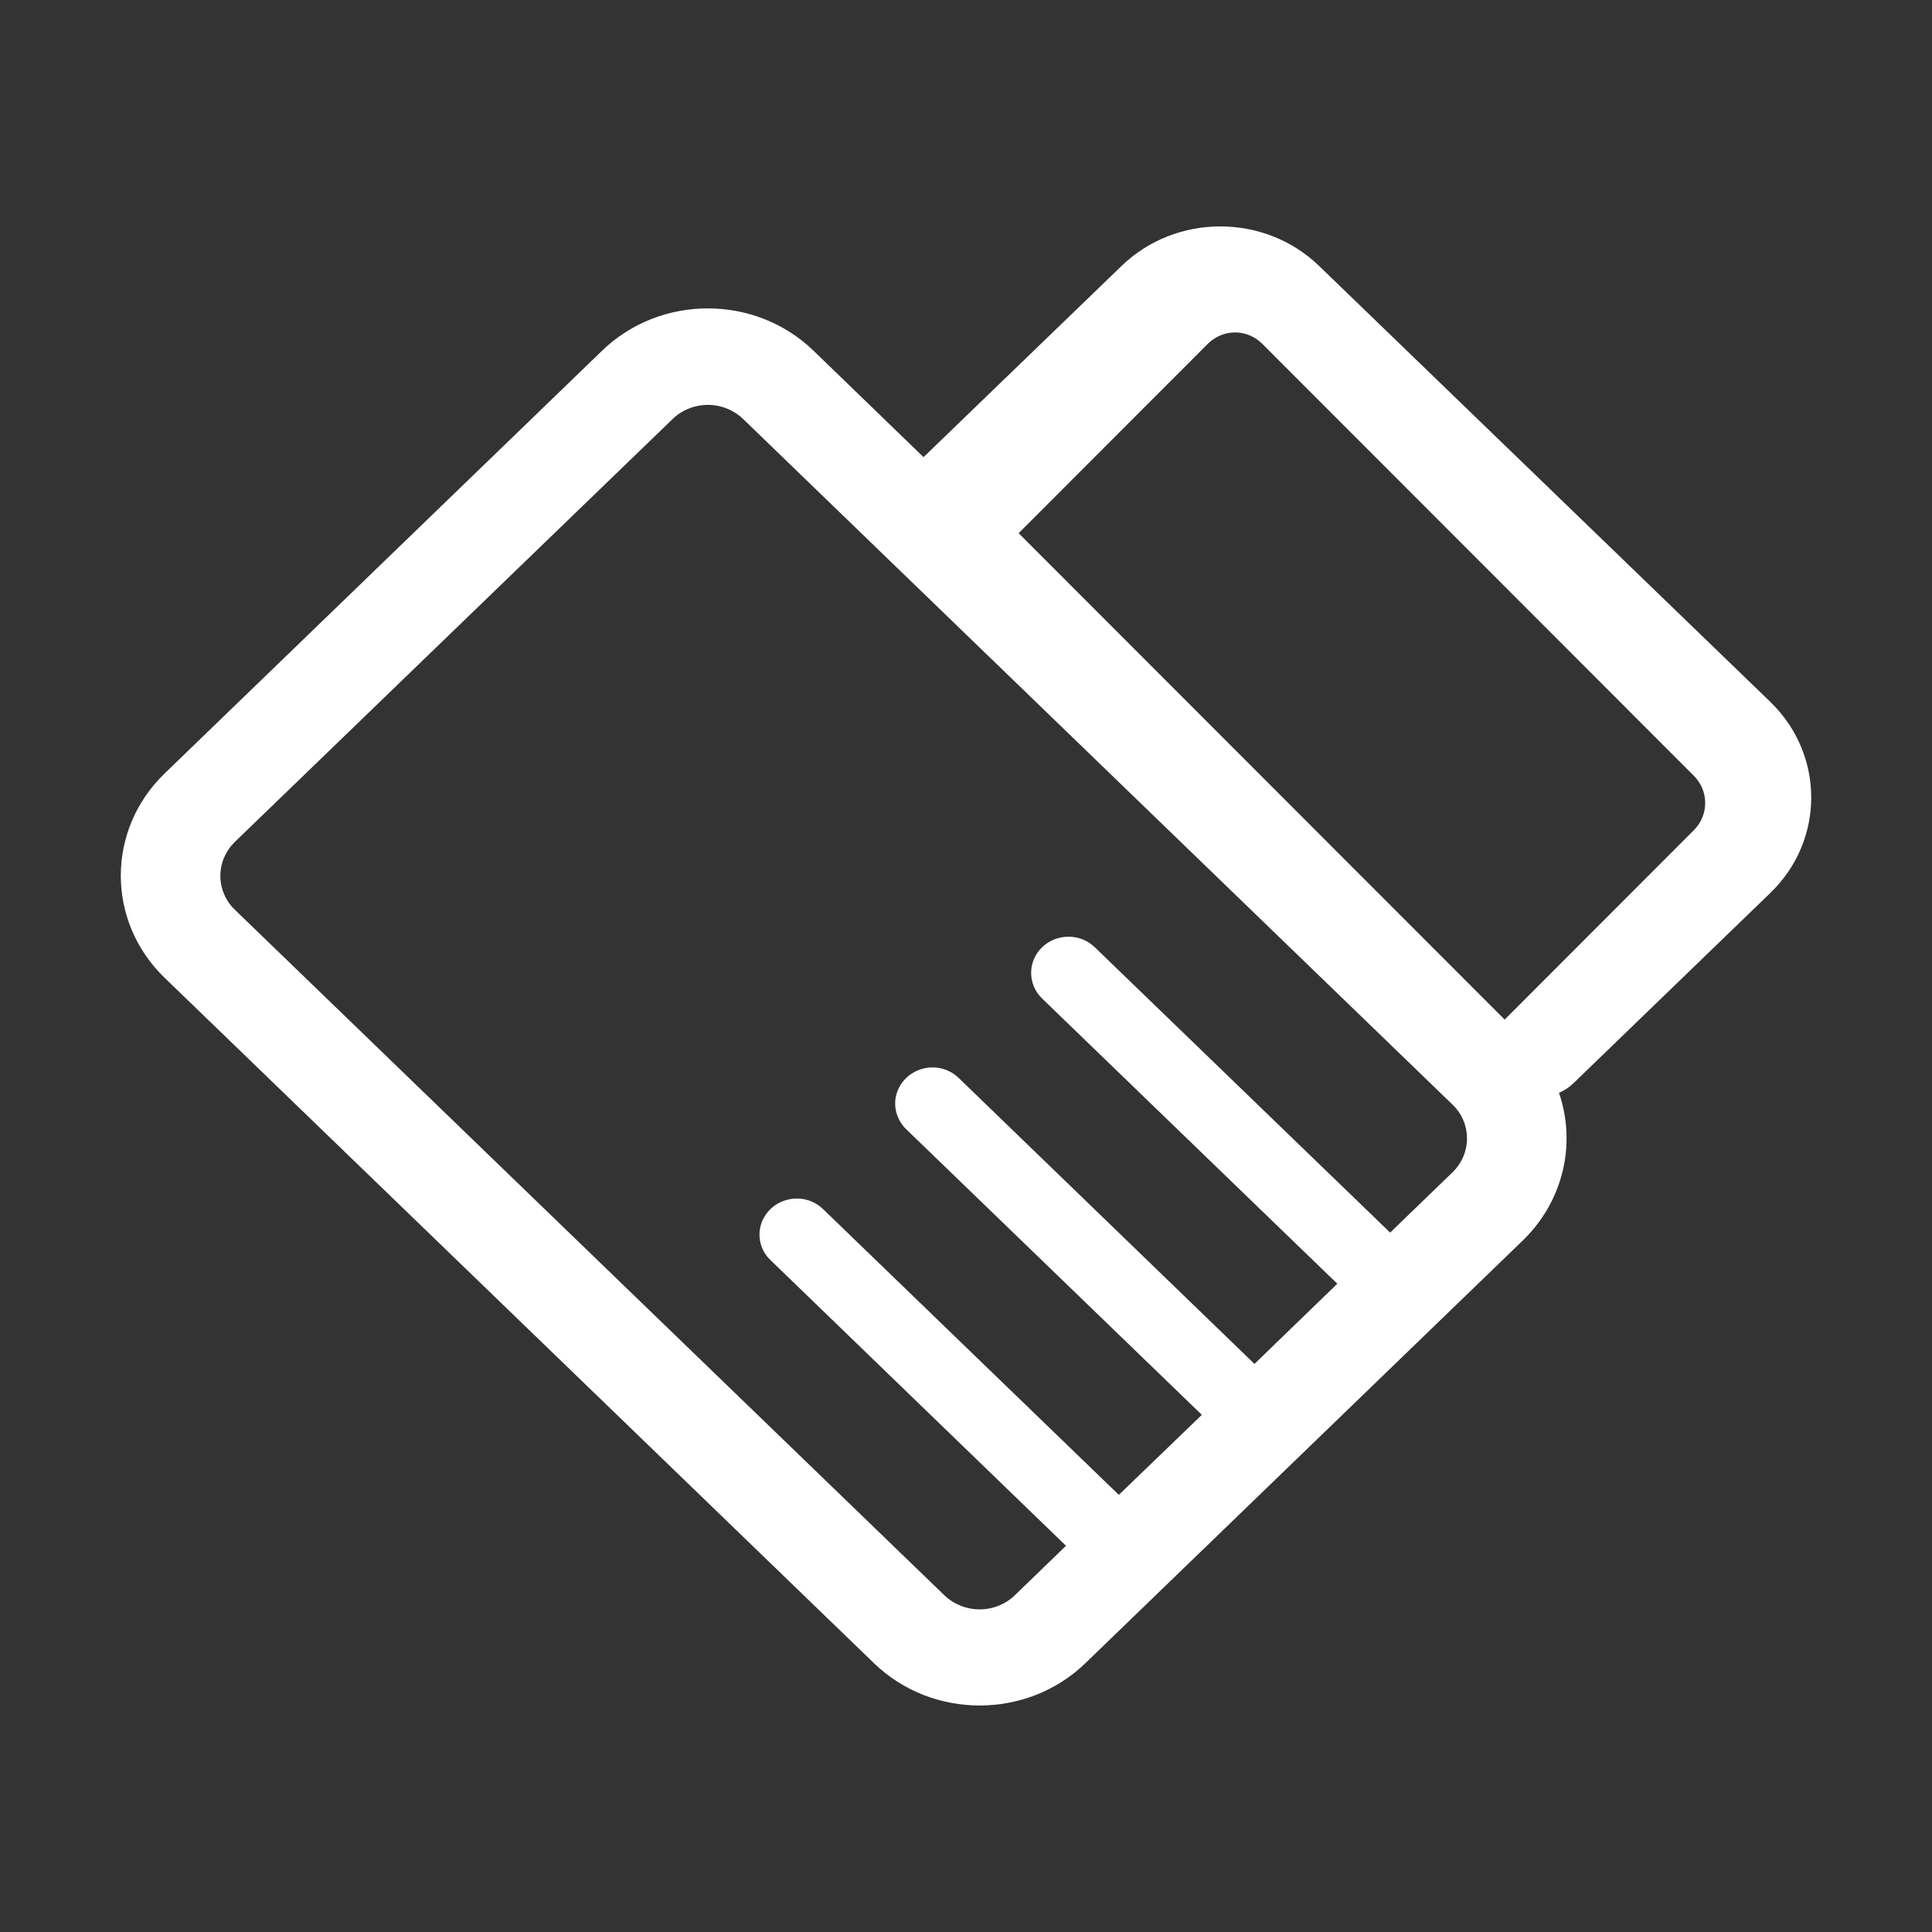 <svg class="svg-icon" style="width: 1em; height: 1em;vertical-align: middle;fill: currentColor;overflow: hidden;" viewBox="0 0 1024 1024" version="1.1" xmlns="http://www.w3.org/2000/svg"><rect x="0" y="0" width="1024" height="1024" fill="#333333" stroke="none"/><path d="M938.3 372L699.2 141c-28.9-28-75.9-28-104.8 0L490 241.8c-0.2 0.2-0.3 0.4-0.5 0.5l-58.4-56.5c-30.9-29.8-81-29.8-111.9 0L87.2 410c-30.9 29.9-30.9 78.3 0 108.2l376.1 363.4c30.9 29.8 81 29.8 111.9 0l232-224.2c21.1-20.5 28.5-50.7 19.1-78.2 2.9-1.2 5.5-3 7.7-5.1l104.4-100.9c28.8-27.9 28.8-73.2-0.1-101.2zM769.8 621.4l-33 31.9-156.5-151.2c-7.7-7.5-20.3-7.5-28 0-7.7 7.5-7.7 19.6 0 27.1l156.5 151.2-43.9 42.5-156.5-151.3c-5-5-12.3-7-19.2-5.2-6.9 1.8-12.3 7-14.1 13.7-1.8 6.7 0.3 13.8 5.4 18.6L637 749.9l-44 42.4-156.5-151.2c-5-5-12.3-7-19.2-5.2-6.9 1.7-12.3 7-14.1 13.6-1.8 6.7 0.2 13.8 5.4 18.6L565 819.3l-27.1 26.2c-4.9 4.8-11.7 7.5-18.7 7.5s-13.7-2.7-18.7-7.5l-376-363.3c-5-4.8-7.7-11.3-7.7-18 0-6.8 2.8-13.2 7.7-18l232-224.1c4.9-4.8 11.7-7.5 18.7-7.5s13.7 2.7 18.7 7.5l376 363.4c10.2 9.8 10.2 26-0.1 35.9z m128-181.4L798 539.9c-0.2 0.2-0.3 0.4-0.5 0.5L539.9 282.6c0.2-0.2 0.4-0.3 0.5-0.5l99.8-99.9c3.8-3.8 9-6 14.4-6s10.6 2.2 14.4 6l228.7 228.9c8.1 8 8.1 20.9 0.1 28.9z" fill="#ffffff" /></svg>
